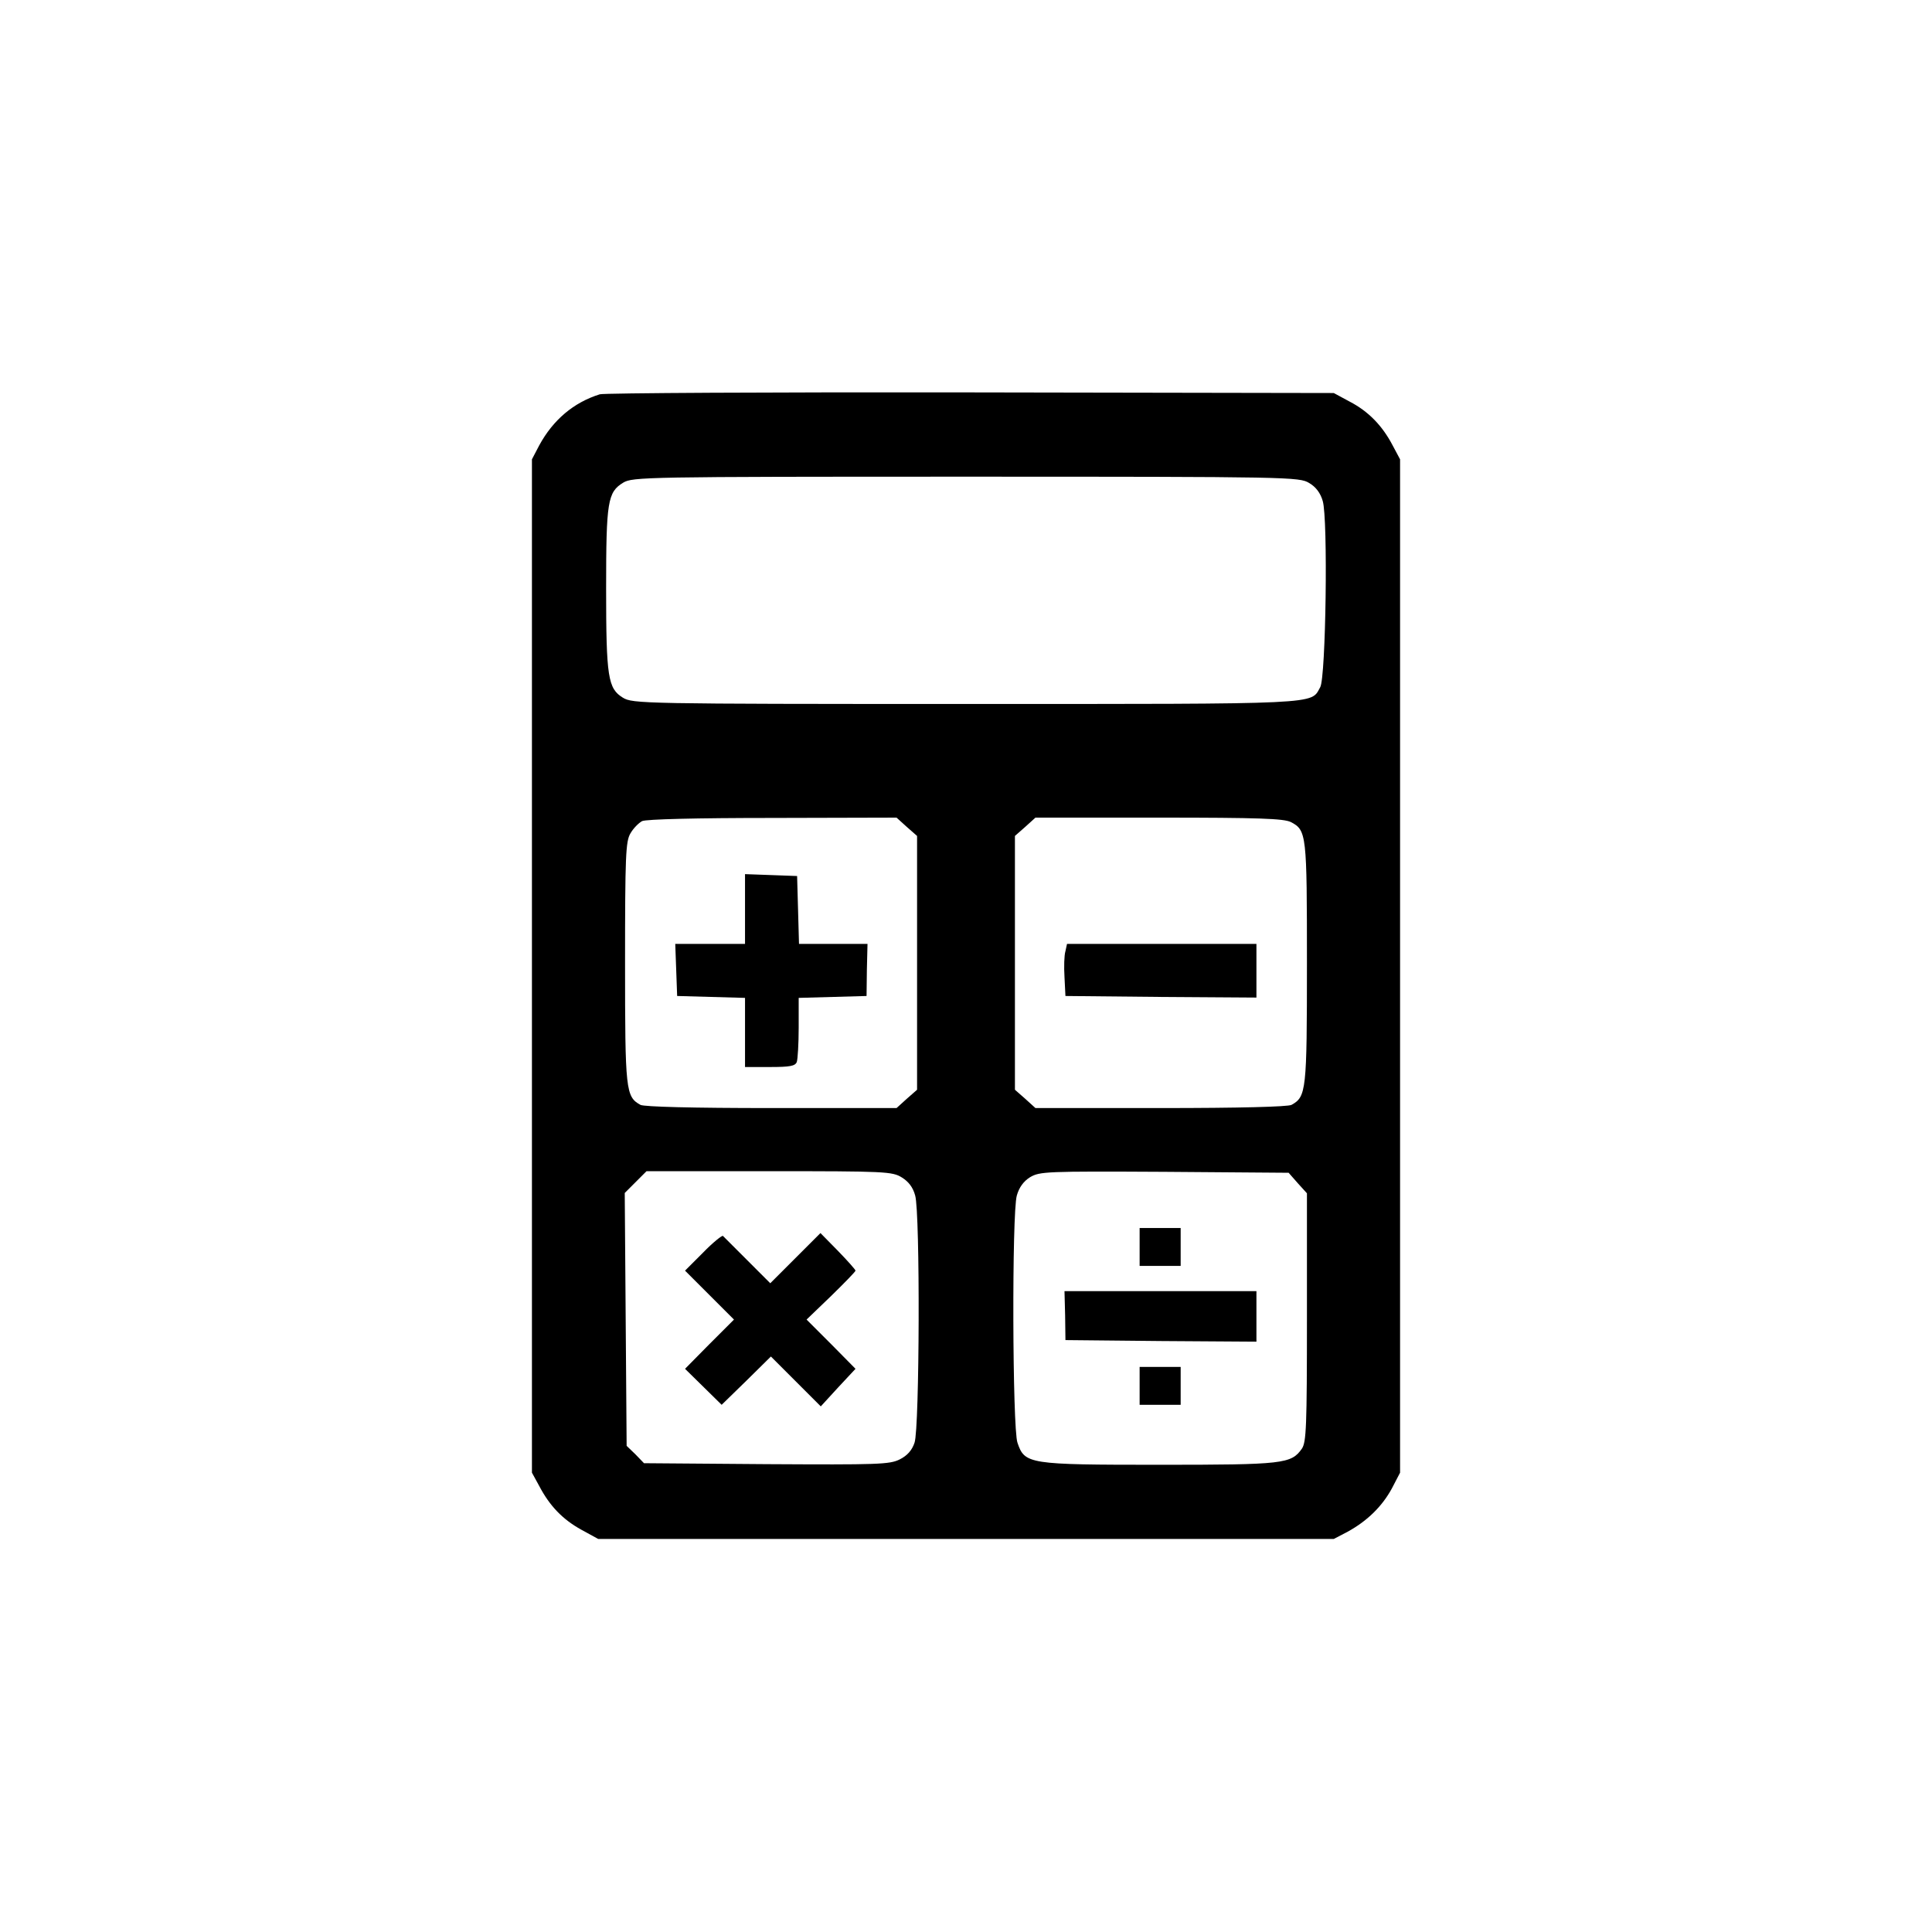 <?xml version="1.0" standalone="no"?>
<!DOCTYPE svg PUBLIC "-//W3C//DTD SVG 20010904//EN"
 "http://www.w3.org/TR/2001/REC-SVG-20010904/DTD/svg10.dtd">
<svg version="1.0" xmlns="http://www.w3.org/2000/svg"
 width="612pt" height="612pt" viewBox="0 0 612 612"
 preserveAspectRatio="xMidYMid meet">
<g transform="translate(0,612) scale(0.1,-0.1)"
fill="#000000" stroke="none">
<path d="M1900 4871 c-83 -26 -148 -81 -192 -162 l-23 -44 0 -1605 0 -1605 23
-42 c33 -63 74 -106 134 -139 l53 -29 1165 0 1165 0 44 23 c62 34 109 80 140
137 l26 50 0 1605 0 1605 -24 45 c-32 61 -76 107 -136 138 l-50 27 -1150 2
c-632 1 -1161 -2 -1175 -6z m2247 -281 c21 -12 36 -32 43 -57 17 -55 10 -560
-8 -590 -31 -55 17 -53 -1124 -53 -1025 0 -1054 1 -1085 20 -47 29 -53 64 -53
346 0 276 5 305 54 335 30 18 67 19 1086 19 1028 0 1056 -1 1087 -20z m-1275
-1089 l33 -29 0 -402 0 -402 -33 -29 -32 -29 -396 0 c-252 0 -402 4 -415 10
-47 26 -49 44 -49 450 0 339 2 385 17 410 9 16 26 33 37 39 13 6 171 10 413
10 l393 1 32 -29z m1217 15 c50 -26 51 -38 51 -447 0 -405 -2 -423 -49 -449
-13 -6 -163 -10 -415 -10 l-396 0 -32 29 -33 29 0 402 0 402 33 29 32 29 391
0 c318 0 395 -3 418 -14z m-1232 -1126 c21 -13 35 -31 42 -57 16 -55 14 -737
-2 -783 -8 -24 -23 -41 -47 -53 -32 -16 -68 -17 -422 -15 l-388 3 -27 28 -28
27 -3 401 -3 400 35 35 34 34 389 0 c367 0 390 -1 420 -20z m1254 -18 l29 -32
0 -393 c0 -347 -2 -395 -16 -416 -34 -48 -57 -51 -451 -51 -416 0 -427 2 -450
70 -16 46 -18 728 -2 783 7 25 21 45 42 58 31 18 49 19 425 17 l394 -3 29 -33z"/>
<path d="M2360 3240 l0 -110 -110 0 -111 0 3 -82 3 -83 108 -3 107 -3 0 -109
0 -110 79 0 c63 0 80 3 85 16 3 9 6 58 6 109 l0 94 108 3 107 3 1 83 2 82
-109 0 -108 0 -3 108 -3 107 -82 3 -83 3 0 -111z"/>
<path d="M3375 3107 c-4 -13 -5 -50 -3 -82 l3 -60 303 -3 302 -2 0 85 0 85
-300 0 -300 0 -5 -23z"/>
<path d="M2227 2152 l-57 -57 77 -77 78 -78 -78 -78 -77 -78 58 -57 58 -57 78
76 78 77 79 -79 79 -79 55 60 55 59 -77 78 -78 78 78 75 c42 41 77 77 77 80 0
3 -25 31 -55 62 l-56 57 -80 -80 -79 -79 -73 73 c-39 39 -74 74 -77 77 -3 2
-32 -21 -63 -53z"/>
<path d="M3610 2170 l0 -60 65 0 65 0 0 60 0 60 -65 0 -65 0 0 -60z"/>
<path d="M3374 1953 l1 -78 303 -3 302 -2 0 80 0 80 -304 0 -304 0 2 -77z"/>
<path d="M3610 1730 l0 -60 65 0 65 0 0 60 0 60 -65 0 -65 0 0 -60z"/>
</g>
</svg>
